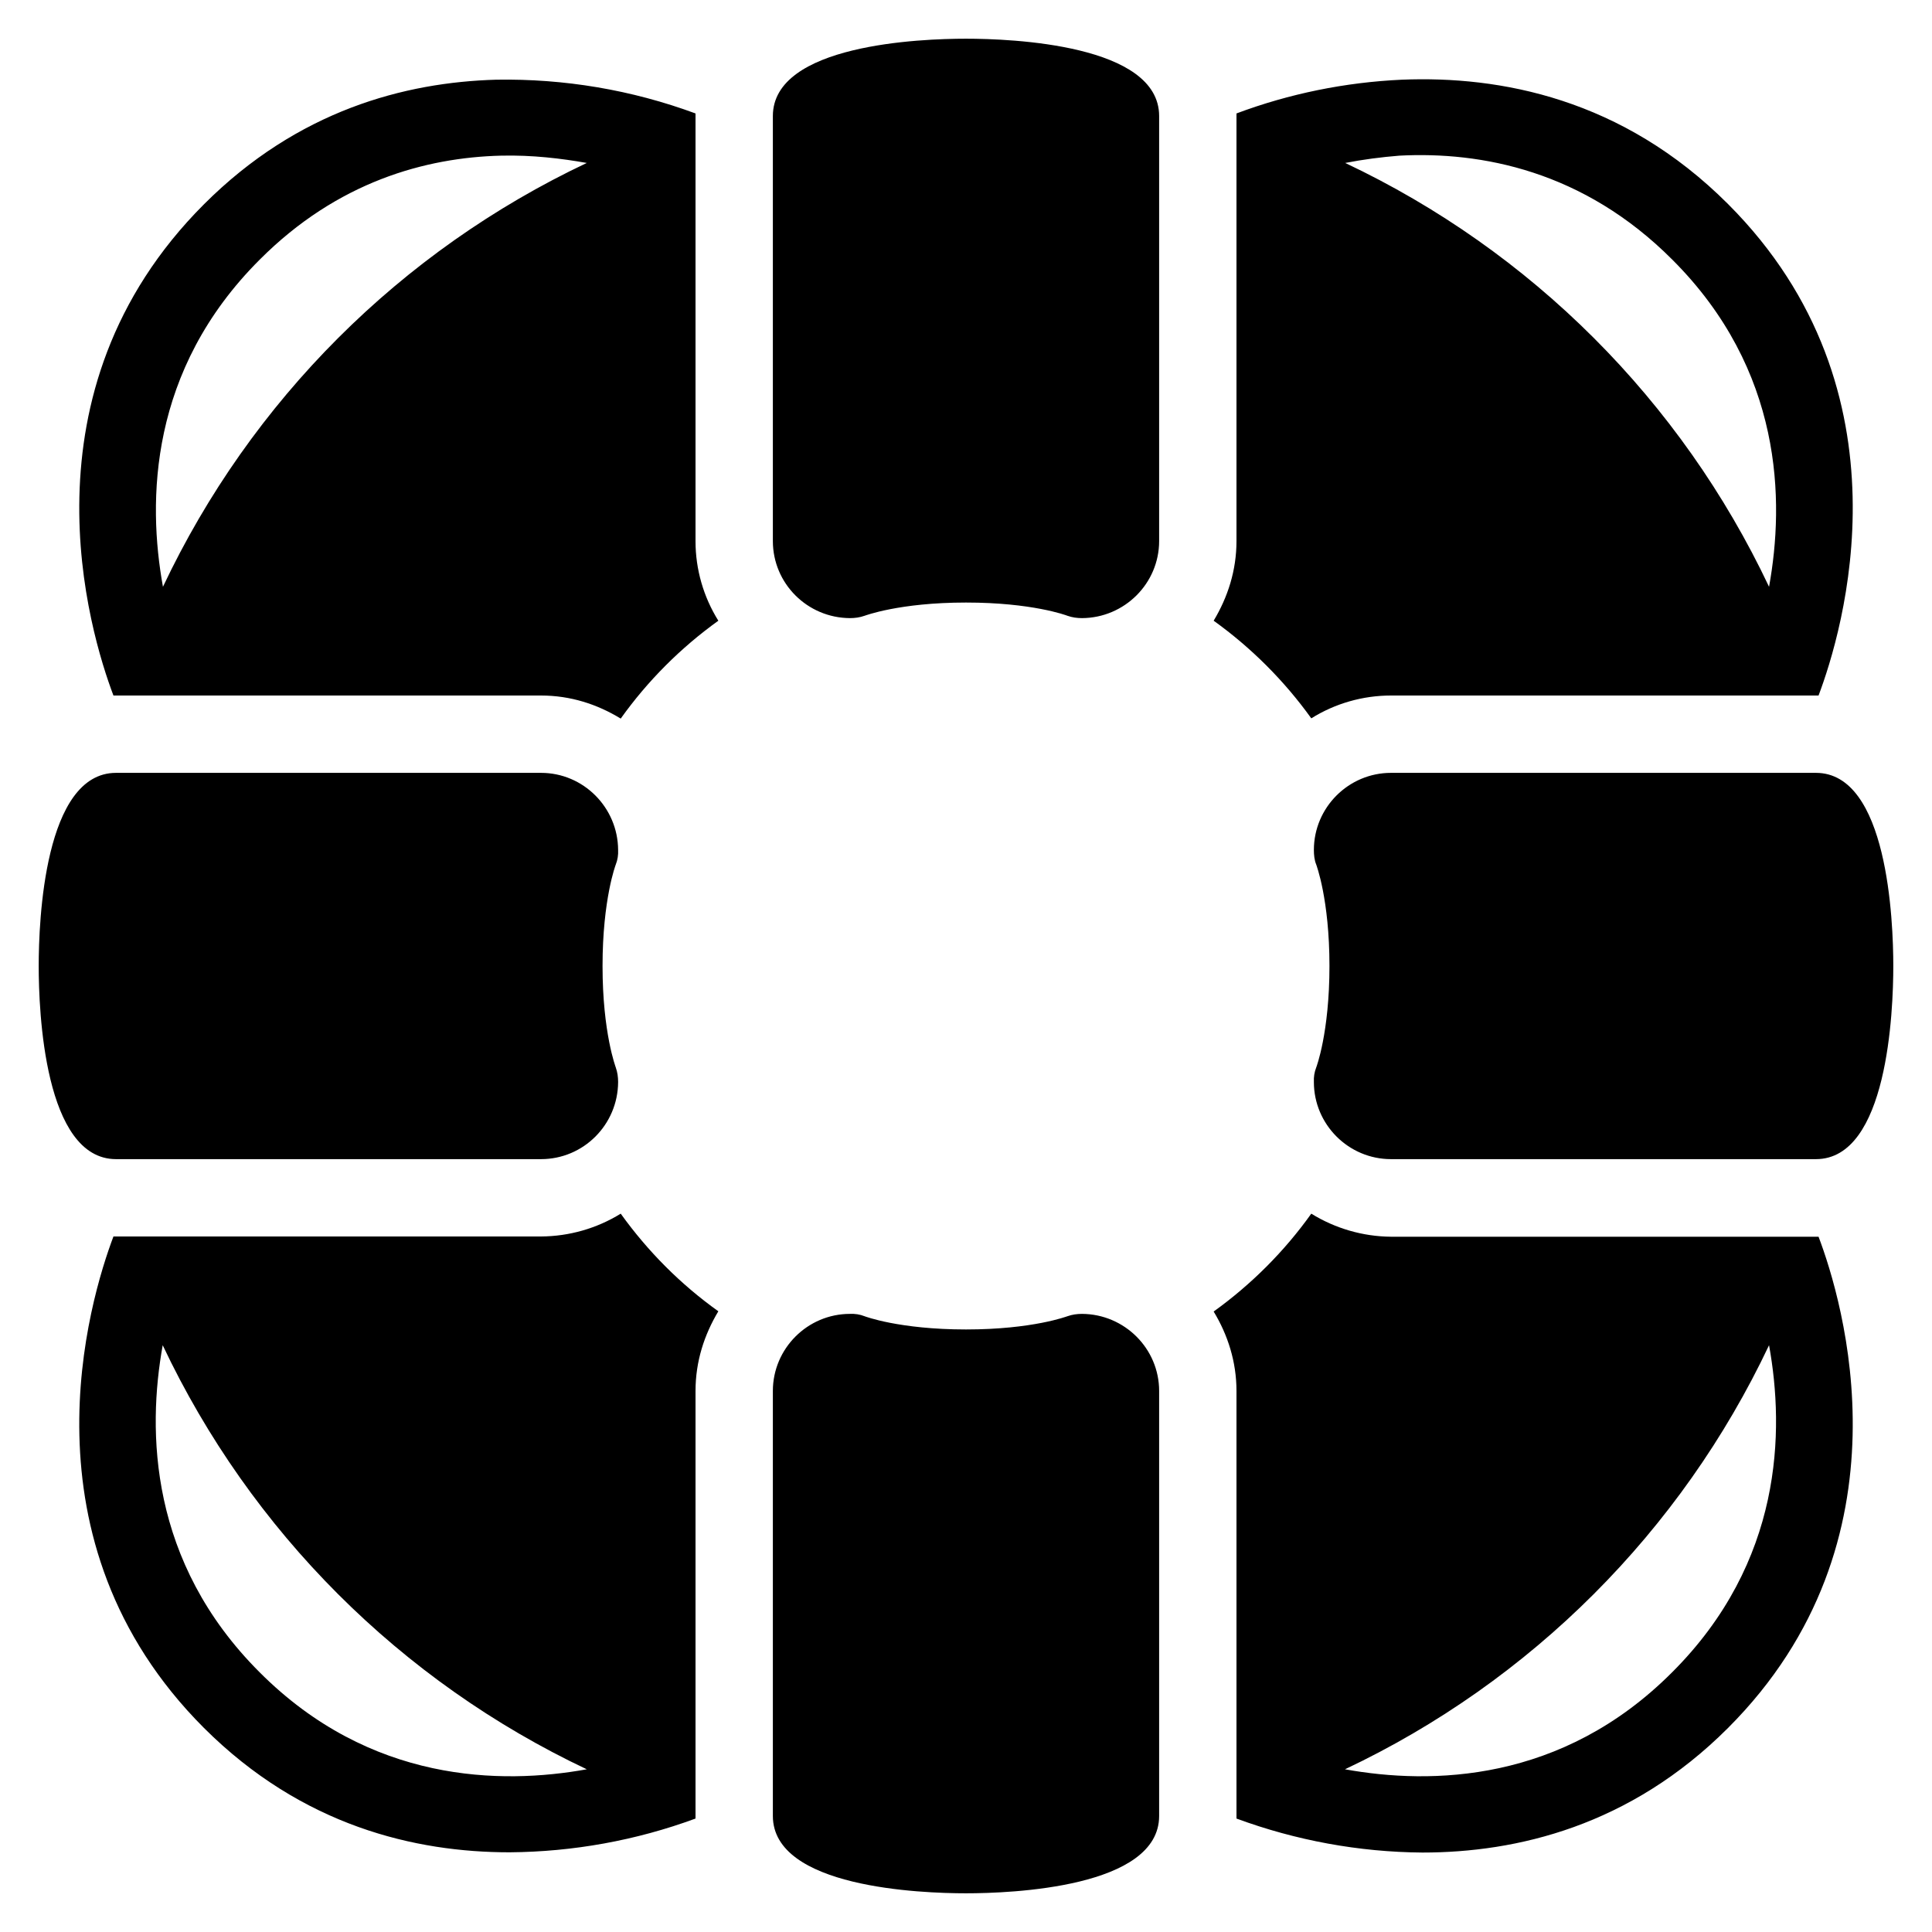 <?xml version="1.0" encoding="UTF-8"?>
<svg xmlns="http://www.w3.org/2000/svg" xmlns:xlink="http://www.w3.org/1999/xlink" width="32" height="32" viewBox="0 0 32 32" version="1.1">
<g id="surface1">
<path style=" stroke:none;fill-rule:nonzero;fill:rgb(0%,0%,0%);fill-opacity:1;" d="M 16 0.641 C 15.25 0.641 12.801 0.734 12.801 1.922 L 12.801 8.961 C 12.801 9.664 13.371 10.234 14.078 10.238 C 14.16 10.238 14.242 10.227 14.32 10.199 C 14.324 10.199 14.891 9.98 16 9.98 C 17.094 9.98 17.66 10.191 17.68 10.199 C 17.758 10.227 17.84 10.238 17.922 10.238 C 18.625 10.234 19.199 9.664 19.199 8.961 L 19.199 1.922 C 19.199 0.734 16.75 0.641 16 0.641 M 8.219 1.32 C 6.703 1.363 4.934 1.828 3.379 3.383 C 0.27 6.492 1.484 10.477 1.879 11.52 L 8.961 11.52 C 9.449 11.52 9.891 11.664 10.281 11.902 C 10.727 11.277 11.273 10.73 11.898 10.281 C 11.652 9.887 11.52 9.43 11.52 8.965 L 11.52 1.879 C 10.461 1.488 9.344 1.301 8.219 1.32 M 23.219 1.32 C 22.281 1.363 21.355 1.551 20.48 1.879 L 20.48 8.961 C 20.48 9.449 20.336 9.891 20.102 10.281 C 20.723 10.727 21.27 11.273 21.719 11.898 C 22.113 11.652 22.57 11.52 23.039 11.52 L 30.121 11.52 C 30.516 10.473 31.73 6.488 28.621 3.379 C 26.871 1.629 24.844 1.254 23.219 1.32 M 8.301 2.578 C 8.82 2.566 9.301 2.625 9.719 2.699 C 6.637 4.156 4.156 6.637 2.699 9.719 C 2.441 8.297 2.469 6.129 4.301 4.301 C 5.59 3.008 7.051 2.609 8.301 2.578 M 23.18 2.578 C 24.531 2.508 26.227 2.824 27.699 4.301 C 29.531 6.129 29.559 8.297 29.301 9.719 C 27.844 6.637 25.363 4.156 22.281 2.699 C 22.578 2.641 22.879 2.602 23.18 2.578 M 1.922 12.801 C 0.734 12.801 0.641 15.25 0.641 16 C 0.641 16.75 0.734 19.199 1.922 19.199 L 8.961 19.199 C 9.664 19.199 10.234 18.629 10.238 17.922 C 10.238 17.84 10.227 17.758 10.199 17.68 C 10.199 17.676 9.98 17.109 9.98 16 C 9.98 14.891 10.199 14.32 10.199 14.32 C 10.23 14.242 10.242 14.16 10.238 14.078 C 10.234 13.375 9.664 12.801 8.961 12.801 Z M 23.039 12.801 C 22.336 12.801 21.762 13.375 21.762 14.078 C 21.762 14.16 21.77 14.246 21.801 14.32 C 21.801 14.324 22.02 14.891 22.02 16 C 22.02 17.109 21.801 17.68 21.801 17.68 C 21.77 17.758 21.758 17.84 21.762 17.922 C 21.762 18.625 22.336 19.199 23.039 19.199 L 30.078 19.199 C 31.266 19.199 31.359 16.75 31.359 16 C 31.359 15.25 31.266 12.801 30.078 12.801 Z M 10.281 20.102 C 9.883 20.348 9.426 20.477 8.961 20.48 L 1.879 20.48 C 1.484 21.527 0.27 25.512 3.379 28.621 C 5.008 30.246 6.879 30.68 8.441 30.68 C 9.492 30.672 10.535 30.484 11.52 30.121 L 11.52 23.039 C 11.52 22.551 11.664 22.109 11.898 21.719 C 11.273 21.273 10.73 20.727 10.281 20.102 M 21.719 20.102 C 21.273 20.727 20.727 21.273 20.102 21.723 C 20.336 22.109 20.48 22.555 20.48 23.039 L 20.48 30.121 C 21.465 30.484 22.508 30.676 23.559 30.684 C 25.121 30.684 26.996 30.246 28.621 28.621 C 31.73 25.512 30.516 21.527 30.121 20.484 L 23.039 20.484 C 22.574 20.48 22.117 20.348 21.719 20.102 M 14.078 21.762 C 13.375 21.762 12.801 22.336 12.801 23.039 L 12.801 30.078 C 12.801 31.266 15.25 31.359 16 31.359 C 16.75 31.359 19.199 31.266 19.199 30.078 L 19.199 23.039 C 19.199 22.336 18.625 21.766 17.922 21.762 C 17.84 21.762 17.758 21.773 17.68 21.801 C 17.676 21.801 17.109 22.02 16 22.02 C 14.891 22.02 14.32 21.801 14.32 21.801 C 14.242 21.77 14.16 21.758 14.078 21.762 M 2.695 22.281 C 4.152 25.363 6.637 27.848 9.719 29.305 C 8.297 29.562 6.129 29.531 4.301 27.699 C 2.469 25.871 2.438 23.703 2.695 22.281 M 29.301 22.281 C 29.559 23.703 29.527 25.871 27.695 27.699 C 25.867 29.531 23.699 29.562 22.277 29.305 C 25.359 27.848 27.844 25.363 29.301 22.281 M 29.301 22.281 "/>
</g>
</svg>
